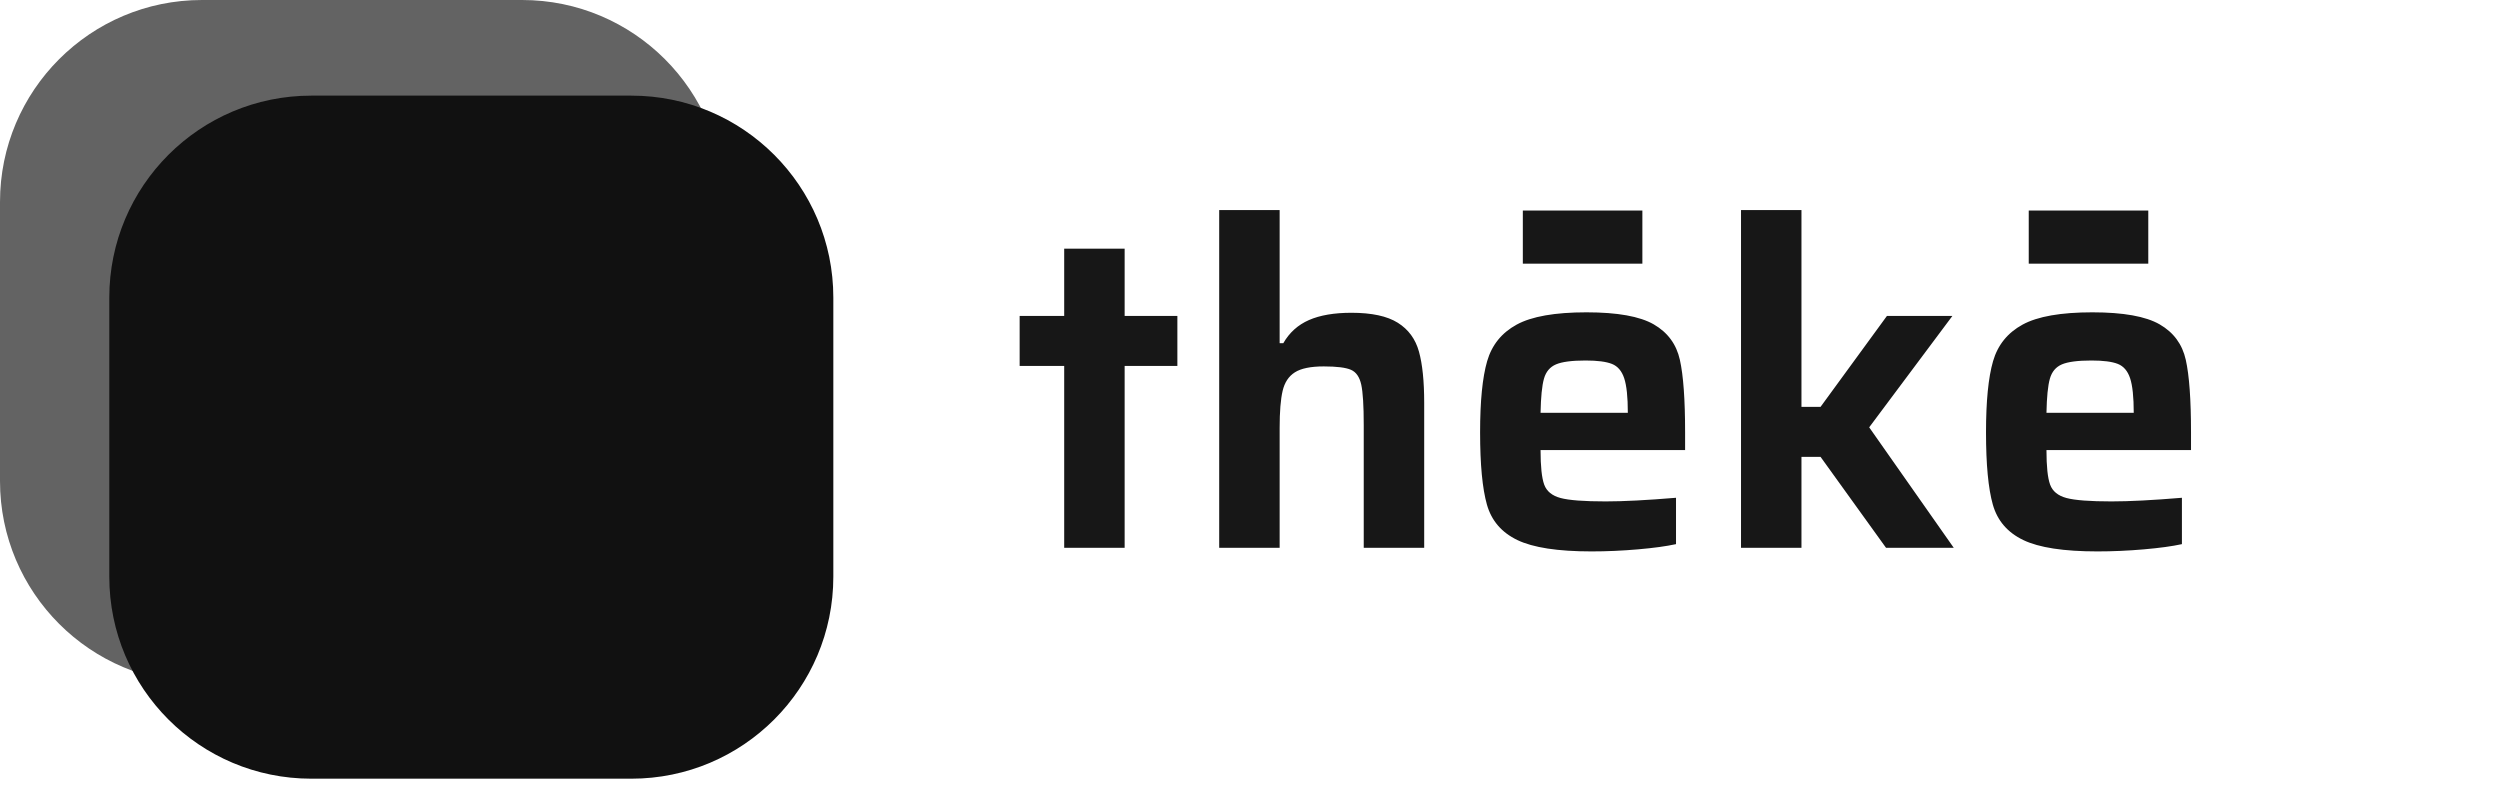 <?xml version="1.0" encoding="utf-8"?>
<svg width="99px" height="32px" viewBox="0 0 99 32" version="1.1" xmlns:xlink="http://www.w3.org/1999/xlink" xmlns="http://www.w3.org/2000/svg">
  <desc>Created with Lunacy</desc>
  <g id="logo">
    <g id="Group" transform="matrix(-1 0 0 1 33 0)">
      <path d="M7.999 0L20.673 0C25.091 0 28.672 3.581 28.672 7.999L28.672 19.05C28.672 23.468 25.091 27.049 20.673 27.049L7.999 27.049C3.581 27.049 0 23.468 0 19.05L0 7.999C0 3.581 3.581 0 7.999 0Z" transform="translate(4.328 0)" id="Rectangle-2" fill="#636363" stroke="none" />
      <path d="M7.999 0L20.673 0C25.091 0 28.672 3.581 28.672 7.999L28.672 19.05C28.672 23.468 25.091 27.049 20.673 27.049L7.999 27.049C3.581 27.049 0 23.468 0 19.05L0 7.999C0 3.581 3.581 0 7.999 0Z" transform="translate(0 3.787)" id="Rectangle-2-Copy" fill="#111111" stroke="none" />
    </g>
    <g id="thēkē" fill="#171717" transform="translate(40 3.814694E-06)">
      <path d="M14.004 16.832Q14.004 15.68 13.905 15.23Q13.806 14.78 13.5 14.645Q13.194 14.51 12.42 14.51Q11.646 14.51 11.277 14.744Q10.908 14.978 10.791 15.482Q10.674 15.986 10.674 16.94L10.674 21.692L8.28 21.692L8.28 8.318L10.674 8.318L10.674 13.592L10.818 13.592Q11.178 12.962 11.835 12.674Q12.492 12.386 13.518 12.386Q14.724 12.386 15.354 12.782Q15.984 13.178 16.191 13.925Q16.398 14.672 16.398 15.95L16.398 21.692L14.004 21.692L14.004 16.832ZM34.686 21.692L32.094 18.092L31.338 18.092L31.338 21.692L28.944 21.692L28.944 8.318L31.338 8.318L31.338 16.112L32.094 16.112L34.722 12.512L37.314 12.512L34.02 16.922L37.368 21.692L34.686 21.692ZM20.304 8.336L20.304 10.442L25.038 10.442L25.038 8.336L20.304 8.336ZM40.338 8.336L40.338 10.442L45.072 10.442L45.072 8.336L40.338 8.336ZM2.142 21.692L2.142 14.492L0.378 14.492L0.378 12.512L2.142 12.512L2.142 9.848L4.536 9.848L4.536 12.512L6.624 12.512L6.624 14.492L4.536 14.492L4.536 21.692L2.142 21.692ZM21.006 17.822L26.73 17.822L26.73 17.12Q26.73 15.176 26.523 14.249Q26.316 13.322 25.488 12.845Q24.66 12.368 22.824 12.368Q20.952 12.368 20.061 12.854Q19.17 13.34 18.891 14.303Q18.612 15.266 18.612 17.12Q18.612 19.028 18.882 19.982Q19.152 20.936 20.088 21.386Q21.024 21.836 23.022 21.836Q23.922 21.836 24.858 21.755Q25.794 21.674 26.37 21.548L26.37 19.712Q24.642 19.856 23.58 19.856Q22.302 19.856 21.798 19.721Q21.294 19.586 21.15 19.19Q21.006 18.794 21.006 17.822ZM41.04 17.822L46.764 17.822L46.764 17.12Q46.764 15.176 46.557 14.249Q46.35 13.322 45.522 12.845Q44.694 12.368 42.858 12.368Q40.986 12.368 40.095 12.854Q39.204 13.34 38.925 14.303Q38.646 15.266 38.646 17.12Q38.646 19.028 38.916 19.982Q39.186 20.936 40.122 21.386Q41.058 21.836 43.056 21.836Q43.956 21.836 44.892 21.755Q45.828 21.674 46.404 21.548L46.404 19.712Q44.676 19.856 43.614 19.856Q42.336 19.856 41.832 19.721Q41.328 19.586 41.184 19.19Q41.04 18.794 41.04 17.822ZM21.618 14.429Q21.978 14.276 22.788 14.276Q23.49 14.276 23.832 14.411Q24.174 14.546 24.318 14.978Q24.462 15.41 24.462 16.346L21.006 16.346Q21.024 15.41 21.141 14.996Q21.258 14.582 21.618 14.429ZM41.652 14.429Q42.012 14.276 42.822 14.276Q43.524 14.276 43.866 14.411Q44.208 14.546 44.352 14.978Q44.496 15.41 44.496 16.346L41.04 16.346Q41.058 15.41 41.175 14.996Q41.292 14.582 41.652 14.429Z" />
    </g>
  </g>
</svg>